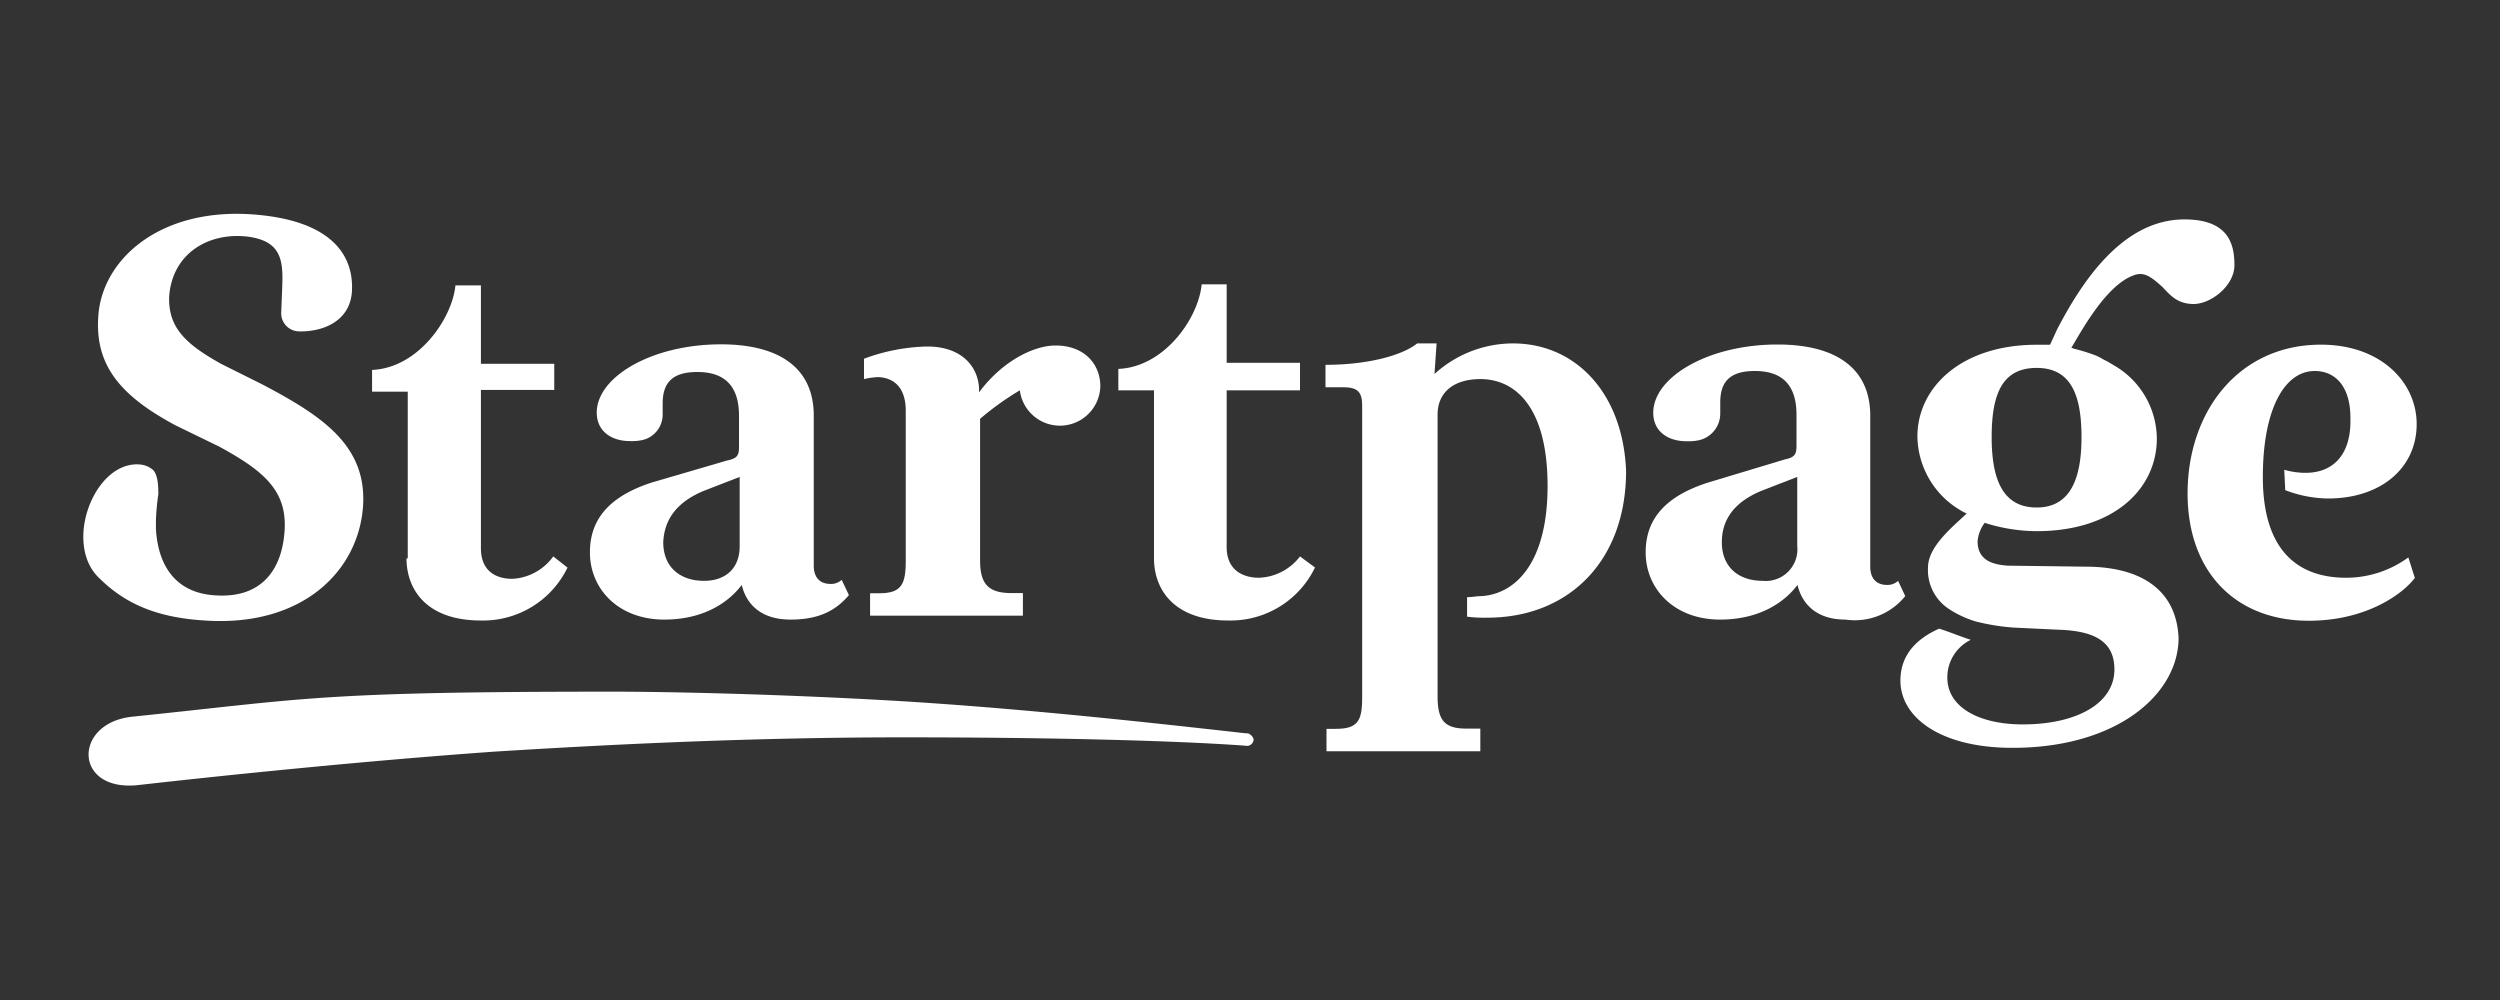 <svg xmlns="http://www.w3.org/2000/svg" viewBox="0 0 300 120"><rect x="0" y="0" width="300" height="120" fill="#333333" stroke="none"/><defs><style>.a{fill:#fff}</style></defs><title>startpage</title><path d="M276.67,56.74h0a9.06,9.06,0,0,1-2.56-.37l.12,2.45a14.74,14.74,0,0,0,5.13,1c6.36,0,10.64-3.67,10.64-8.93,0-5-4.28-9.53-11.49-9.53-9.91,0-16,8.07-16,17.85,0,9.41,5.75,15.28,14.55,15.28,6.85,0,11.25-3.18,12.72-5.14L289,66.89a12.66,12.66,0,0,1-7.46,2.44c-5,0-10-2.44-10-12.1,0-8.07,2.57-12.71,6.23-12.71,2.45,0,4.28,1.83,4.28,5.62C282.18,54.54,280,56.74,276.67,56.74Z" class="a"/><path d="M70.79,66.28c0,4.4,3.42,8.07,8.92,8.07,4.9,0,7.83-2.2,9.3-4.16.49,2.08,2.07,4.16,5.86,4.16,3.06,0,5.26-.86,7-2.94L101,69.58a1.84,1.84,0,0,1-1.35.49c-1.1,0-2-.61-2-2.2v-18c0-5.74-4.16-8.55-11.13-8.55-8.31,0-14.91,3.91-14.91,8.19,0,2.2,1.71,3.42,4,3.42a6.08,6.08,0,0,0,1.47-.12,3.14,3.14,0,0,0,2.44-3.06V48.43c0-2.45,1.1-3.79,4.16-3.79,2.81,0,5,1.22,5,5.25v3.8c0,1.1-.36,1.34-1.47,1.58h0l-8.8,2.57C73.36,59.43,70.79,62.12,70.79,66.28Zm13.57-7.34,4.4-1.71v8.31c0,2.69-1.71,4.16-4.28,4.16-2.81,0-4.89-1.59-4.89-4.64C79.71,62.37,81.18,60.29,84.36,58.94Z" class="a"/><path d="M250.27,68h0l-9.3-.12c-2.2-.13-3.66-.86-3.66-2.94a4.37,4.37,0,0,1,.85-2.2,20.9,20.9,0,0,0,6.24,1c9.17,0,14.42-5,14.42-11.13a10.22,10.22,0,0,0-5-8.68l-.61-.36c-.37-.25-.73-.37-1.1-.61l-.49-.25a21.42,21.42,0,0,0-2.69-.85l-.37-.13c.86-1.34,4-7.45,7.46-8.68,1.22-.49,2.08.13,3.43,1.35.85.85,1.71,2.08,3.79,2.08s4.89-2.2,4.89-4.65-.62-5.5-6-5.5c-7.58,0-12.47,7.82-15.28,13.2,0,0-.61,1.35-.85,1.84H244.4c-9.05,0-14.31,5.13-14.31,11A10.44,10.44,0,0,0,236,61.63c-1.83,1.71-4.64,4-4.64,6.48a5.58,5.58,0,0,0,2.56,5,12.54,12.54,0,0,0,3.18,1.47,26.44,26.44,0,0,0,4.53.73l5.25.25c4.16.12,6.85,1.22,6.85,4.77,0,4.15-4.65,6.6-11,6.6-5.14,0-9.05-2-9.05-5.62a5,5,0,0,1,2.81-4.53c-1.47-.49-2.69-1-3.79-1.34-3.3,1.46-4.65,3.66-4.65,6.23,0,4.4,4.77,8.07,13.45,8.07,12.6,0,19.93-6.48,19.93-13.2C261.15,70.56,256.62,68,250.27,68ZM244.4,44.15c4.15,0,5.38,3.3,5.38,8.31s-1.35,8.44-5.38,8.44S239,57.6,239,52.46,240.24,44.15,244.4,44.15Z" class="a"/><path d="M48.78,67c0,3.67,2.33,7.46,8.93,7.46A11.25,11.25,0,0,0,68.1,68.11l-1.71-1.34a6.46,6.46,0,0,1-4.89,2.69c-2.2,0-3.79-1.1-3.79-3.67v-19h8.8V43.66h-8.8V34.25H54.65c-.37,3.91-4.4,9.9-10,10.14V47h4.28V67Z" class="a"/><path d="M18.34,56.37A2.88,2.88,0,0,0,17,55.76c-5.51-.73-9.42,9.17-5.26,13.45,2.69,2.69,6.23,4.89,13,5.26,11.61.73,18.34-6,18.83-13.82C44,53.44,38.64,49.89,31.42,46.1l-4.89-2.44c-4.15-2.32-6.36-4.28-6.23-8.07.36-5.13,4.64-7.7,9.29-7.21,4.16.49,4.4,2.81,4.28,6l-.12,3.05a2.17,2.17,0,0,0,2,2.33h0c2.81.12,6.24-1.1,6.48-4.77.25-4.16-2.2-8.68-12.35-9.29-11-.61-17.72,5.62-18.09,12.35-.37,5.74,2.57,9.41,9.29,13l5.26,2.56c5.13,2.81,8.07,5.14,7.82,9.91S31.42,72,25.43,71.41s-6.6-6-6.72-7.94v-1A28.35,28.35,0,0,1,19,59.31h0C19,58.58,19,57,18.34,56.37Z" class="a"/><path d="M108.69,49.28h0v18c0,2.81-.49,3.91-3.18,3.91h-1.1v2.69h18.34V71.17H121.4c-2.81,0-3.79-1.1-3.79-3.91v-17a34.35,34.35,0,0,1,4.77-3.42,4.85,4.85,0,0,0,9.66-.49c0-2.57-1.83-4.89-5.38-4.89-2.57,0-6.36,1.83-9.17,5.62v-.24c0-2.57-1.83-5.26-6.23-5.26a23,23,0,0,0-7.58,1.47v2.44a9.71,9.71,0,0,1,1.71-.24C107.71,45.37,108.69,47,108.69,49.28Z" class="a"/><path d="M151.11,69.33h0c-2.2,0-3.91-1.1-3.91-3.66V46.84H156v-3.3h-8.8V34.12h-3c-.37,4-4.41,9.91-10,10.15v2.57h4.28V67c0,3.67,2.32,7.46,8.92,7.46a11.26,11.26,0,0,0,10.4-6.36L156,66.77A6.49,6.49,0,0,1,151.11,69.33Z" class="a"/><path d="M181.56,41.21h0a14,14,0,0,0-9.42,3.67l.25-3.67h-2.33c-1.83,1.47-6,2.57-11,2.57v2.69h2.08c1.71,0,2.32.49,2.32,2.2v35c0,2.81-.49,3.79-3.18,3.79h-1.1v2.69h18.46V87.43h-1.71c-2.69,0-3.42-1.1-3.42-3.91V49.77c0-2.81,2.08-4.28,5.13-4.28,4.16,0,8.07,3.3,8.07,12.84,0,8.8-3.54,12.84-7.82,13.2-.73,0-1.22.13-1.84.13V74a16,16,0,0,0,2.45.12c9.66,0,16.63-6.72,16.63-17.6C194.76,47.08,189,41.21,181.56,41.21Z" class="a"/><path d="M228.63,71.53h0l-.86-1.83a1.83,1.83,0,0,1-1.34.49c-1.1,0-2-.61-2-2.2V49.89c0-5.74-4.16-8.55-11.13-8.55-8.31,0-14.91,3.91-14.91,8.19,0,2.2,1.71,3.42,4,3.42a6.08,6.08,0,0,0,1.47-.12,3.28,3.28,0,0,0,2.57-3.18V48.31c0-2.45,1.1-3.79,4.15-3.79,2.82,0,5,1.22,5,5.25v3.79c0,1.1-.37,1.35-1.47,1.59l-8.93,2.69c-5.13,1.59-7.7,4.28-7.7,8.44,0,4.4,3.43,8.07,8.93,8.07,4.89,0,7.82-2.2,9.29-4.16.49,2.08,2.08,4.16,5.75,4.16A7.77,7.77,0,0,0,228.63,71.53ZM211.51,69.7c-2.81,0-4.89-1.59-4.89-4.64,0-2.69,1.47-4.77,4.65-6.12l4.4-1.71v8.31A3.8,3.8,0,0,1,211.51,69.7Z" class="a"/><path d="M149.77,88h-.25C140,86.94,124,85.11,108,84.13,93.41,83.27,79.84,83,73.6,83c-35.58,0-36.8.85-57.7,3-7.22.74-7.1,9.17.85,8.19,11.86-1.34,28.49-3,42.67-4,11.74-.73,29.59-1.71,49-1.71,17.11,0,32.27.37,41,1a.81.81,0,0,0,1-.61C150.5,88.53,150.14,88.16,149.77,88Z" class="a"/></svg>